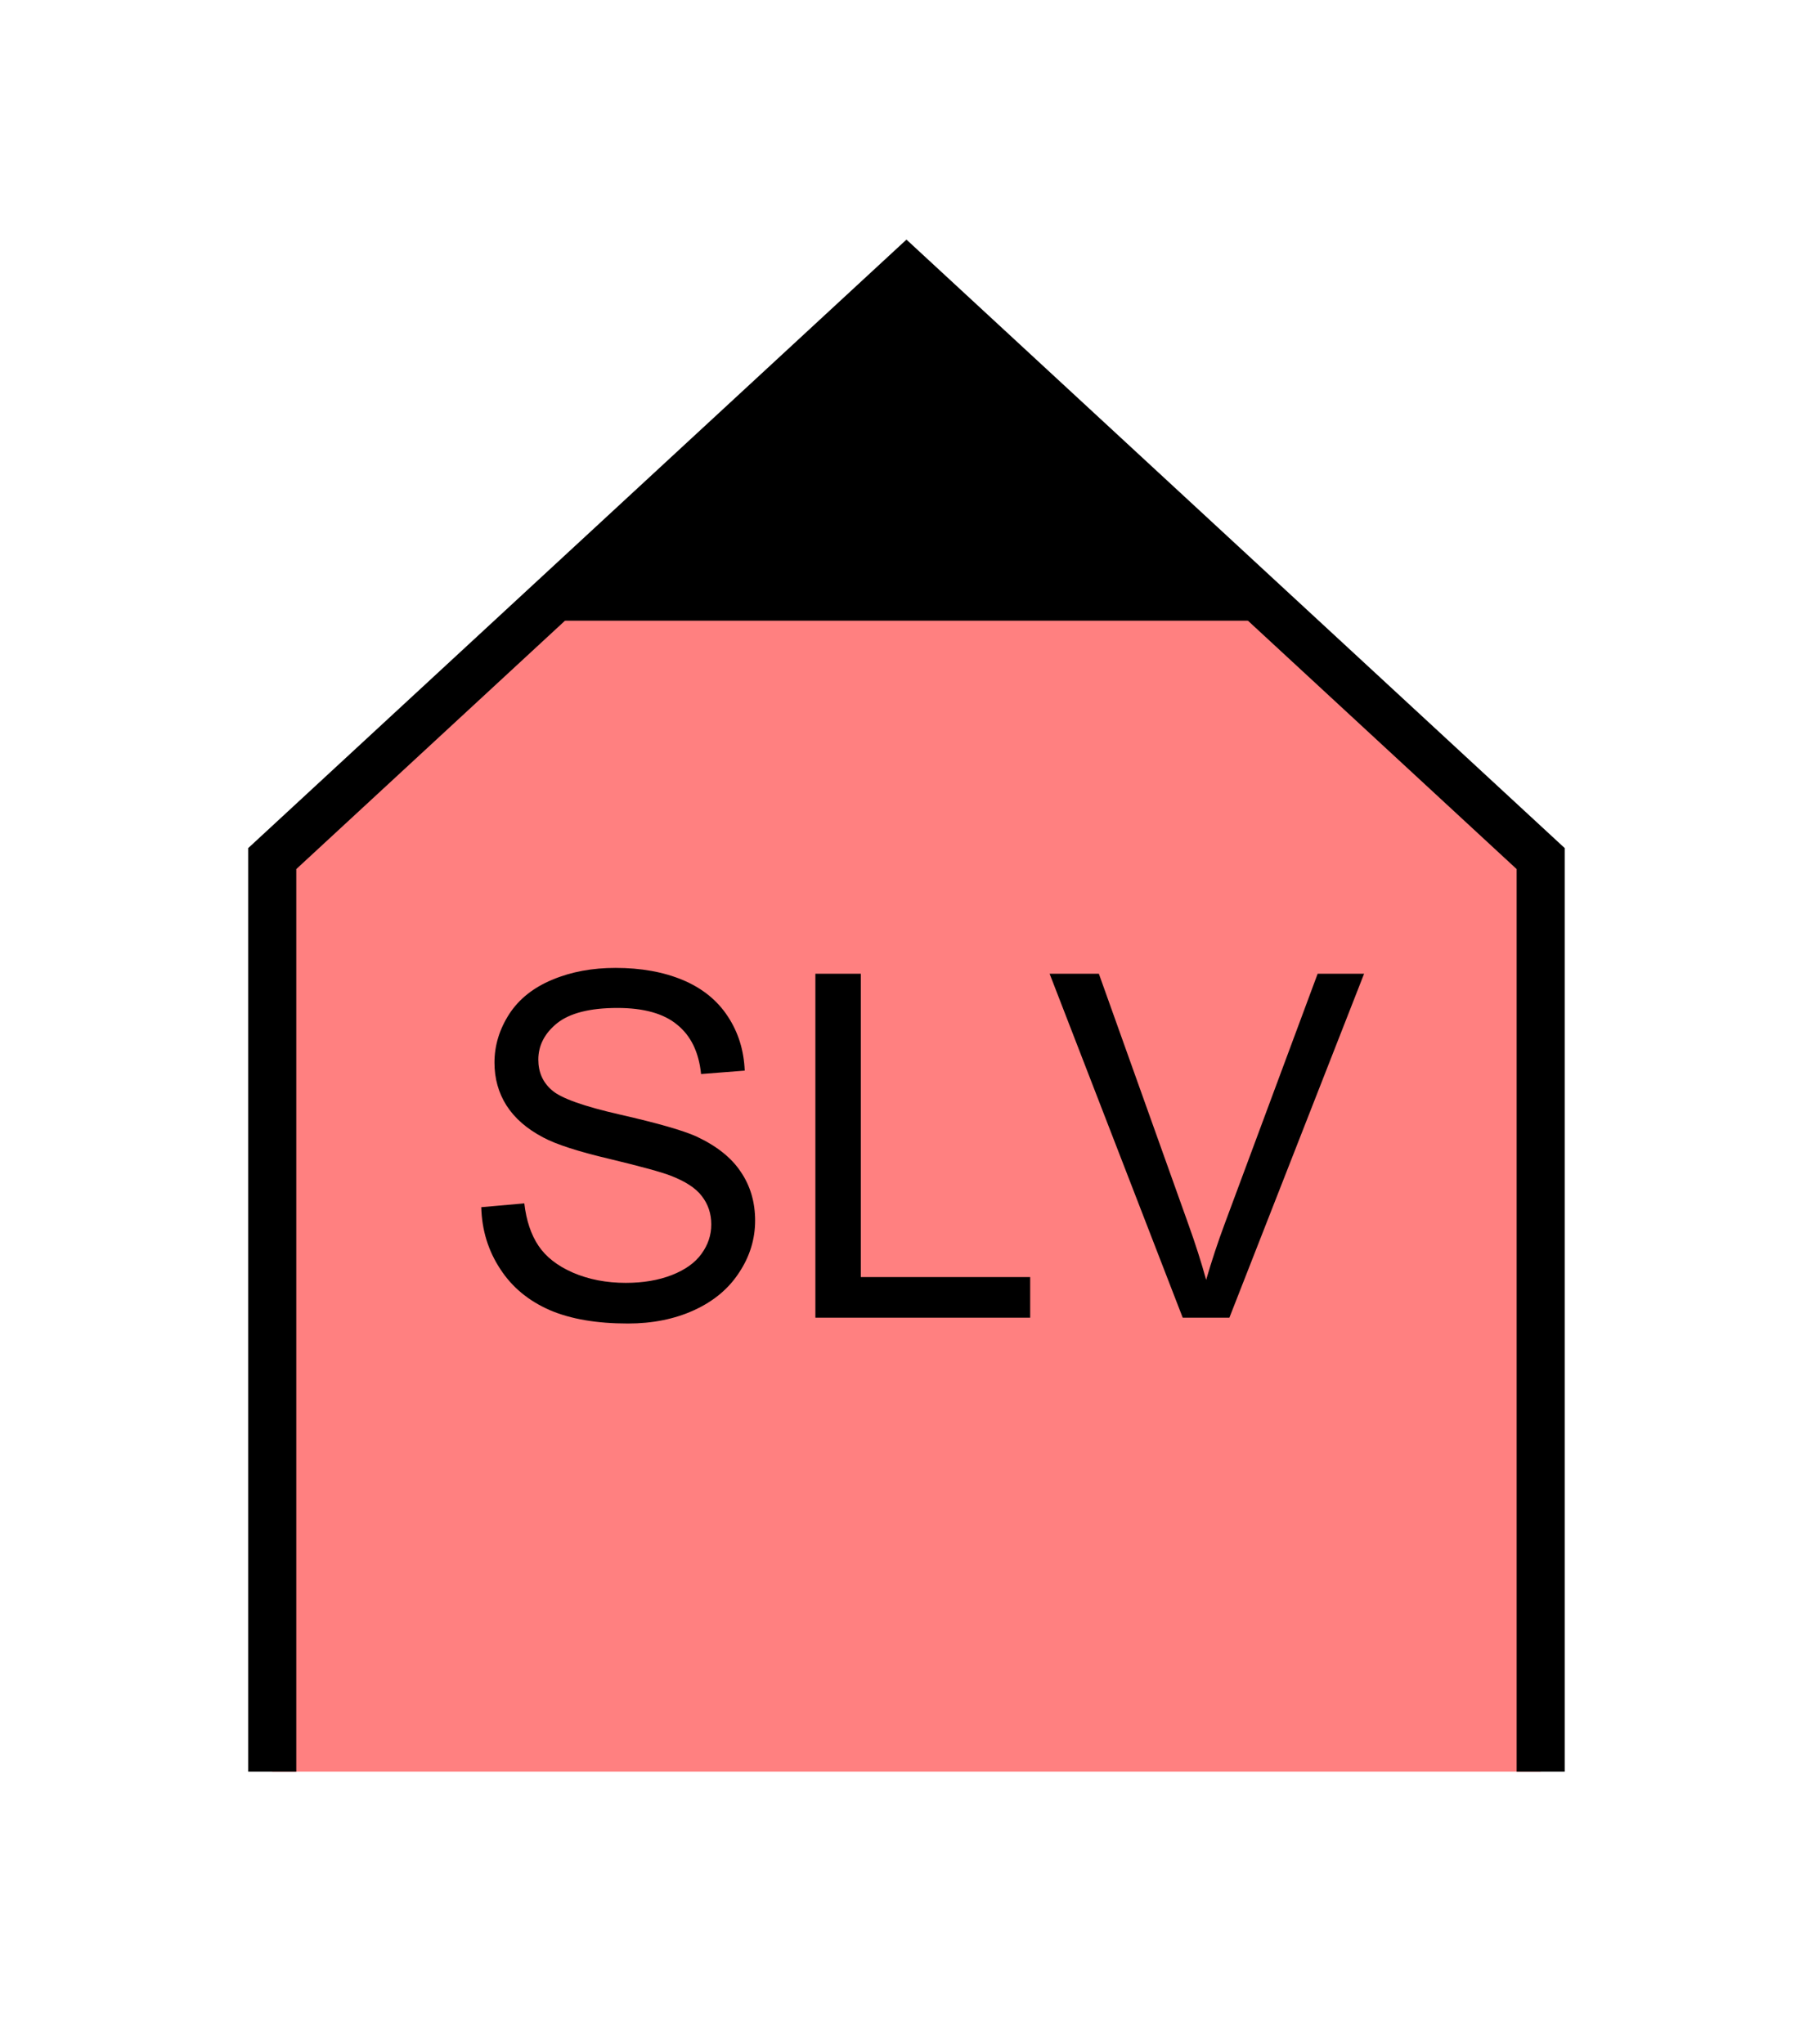 <?xml version="1.0" encoding="UTF-8" standalone="no"?>
<svg
   xmlns:dc="http://purl.org/dc/elements/1.1/"
   xmlns:cc="http://creativecommons.org/ns#"
   xmlns:rdf="http://www.w3.org/1999/02/22-rdf-syntax-ns#"
   xmlns:svg="http://www.w3.org/2000/svg"
   xmlns="http://www.w3.org/2000/svg"
   id="svg15"
   height="107.94mm"
   width="95.75mm"
   version="1.0">
  <defs
     id="defs3">
    <pattern
       y="0"
       x="0"
       height="6"
       width="6"
       patternUnits="userSpaceOnUse"
       id="EMFhbasepattern" />
  </defs>
  <path
     id="path5"
     d="  M 54.345,353.565   L 54.345,171.348   L 180.938,54.345   L 307.531,171.348   L 307.531,353.565   z "
     style="fill:#ff8080;fill-rule:evenodd;fill-opacity:1;stroke:none;" />
  <path
     id="path7"
     d="  M 54.345,353.565   L 54.345,171.348   L 180.938,54.345   L 307.531,171.348   L 307.531,353.565  "
     style="fill:none;stroke:#000000;stroke-width:9.59px;stroke-linecap:butt;stroke-linejoin:miter;stroke-miterlimit:10;stroke-dasharray:none;stroke-opacity:1;" />
  <path
     id="path9"
     d="  M 107.092,123.396   L 107.092,123.396   L 180.938,56.263   L 254.784,123.396   z "
     style="fill:#000000;fill-rule:evenodd;fill-opacity:1;stroke:none;" />
  <path
     id="path11"
     d="  M 107.092,123.396   L 107.092,123.396   L 180.938,56.263   L 254.784,123.396   z "
     style="fill:none;stroke:#000000;stroke-width:0.959px;stroke-linecap:butt;stroke-linejoin:miter;stroke-miterlimit:10;stroke-dasharray:none;stroke-opacity:1;" />
  <path
     id="path13"
     d="  M 96.063,240.918   L 104.655,240.159   C 105.054,243.595 106.013,246.432 107.492,248.63   C 108.97,250.828 111.248,252.626 114.365,253.985   C 117.522,255.343 121.038,256.023 124.914,256.023   C 128.391,256.023 131.428,255.503 134.105,254.464   C 136.743,253.425 138.741,252.027 140.019,250.229   C 141.338,248.43 141.977,246.472 141.977,244.354   C 141.977,242.197 141.338,240.318 140.099,238.72   C 138.86,237.082 136.783,235.763 133.905,234.644   C 132.067,233.925 127.991,232.806 121.678,231.288   C 115.404,229.809 110.968,228.37 108.451,227.012   C 105.174,225.294 102.737,223.176 101.098,220.618   C 99.5,218.101 98.701,215.224 98.701,212.067   C 98.701,208.63 99.7,205.394 101.658,202.357   C 103.616,199.36 106.493,197.082 110.249,195.523   C 114.045,193.925 118.241,193.166 122.876,193.166   C 127.951,193.166 132.427,193.965 136.343,195.603   C 140.219,197.242 143.216,199.679 145.294,202.876   C 147.372,206.033 148.491,209.629 148.651,213.665   L 139.939,214.345   C 139.5,209.989 137.901,206.712 135.184,204.514   C 132.507,202.277 128.511,201.158 123.236,201.158   C 117.722,201.158 113.726,202.197 111.208,204.195   C 108.731,206.193 107.452,208.63 107.452,211.467   C 107.452,213.945 108.331,215.983 110.129,217.541   C 111.888,219.14 116.443,220.778 123.836,222.456   C 131.188,224.135 136.263,225.573 139.02,226.812   C 143.016,228.69 145.973,231.008 147.851,233.845   C 149.769,236.642 150.729,239.919 150.729,243.595   C 150.729,247.232 149.69,250.708 147.572,253.905   C 145.494,257.142 142.497,259.659 138.581,261.457   C 134.665,263.255 130.229,264.135 125.354,264.135   C 119.12,264.135 113.925,263.255 109.73,261.457   C 105.534,259.619 102.217,256.902 99.86,253.265   C 97.462,249.629 96.183,245.513 96.063,240.918   z  M 162.756,262.976   L 162.756,194.325   L 171.827,194.325   L 171.827,254.864   L 205.633,254.864   L 205.633,262.976   z  M 236.083,262.976   L 209.509,194.325   L 219.34,194.325   L 237.162,244.195   C 238.6,248.191 239.799,251.947 240.758,255.423   C 241.837,251.707 243.076,247.951 244.474,244.195   L 263.016,194.325   L 272.286,194.325   L 245.393,262.976   z "
     style="fill:#000000;fill-rule:evenodd;fill-opacity:1;stroke:none;" />
</svg>
